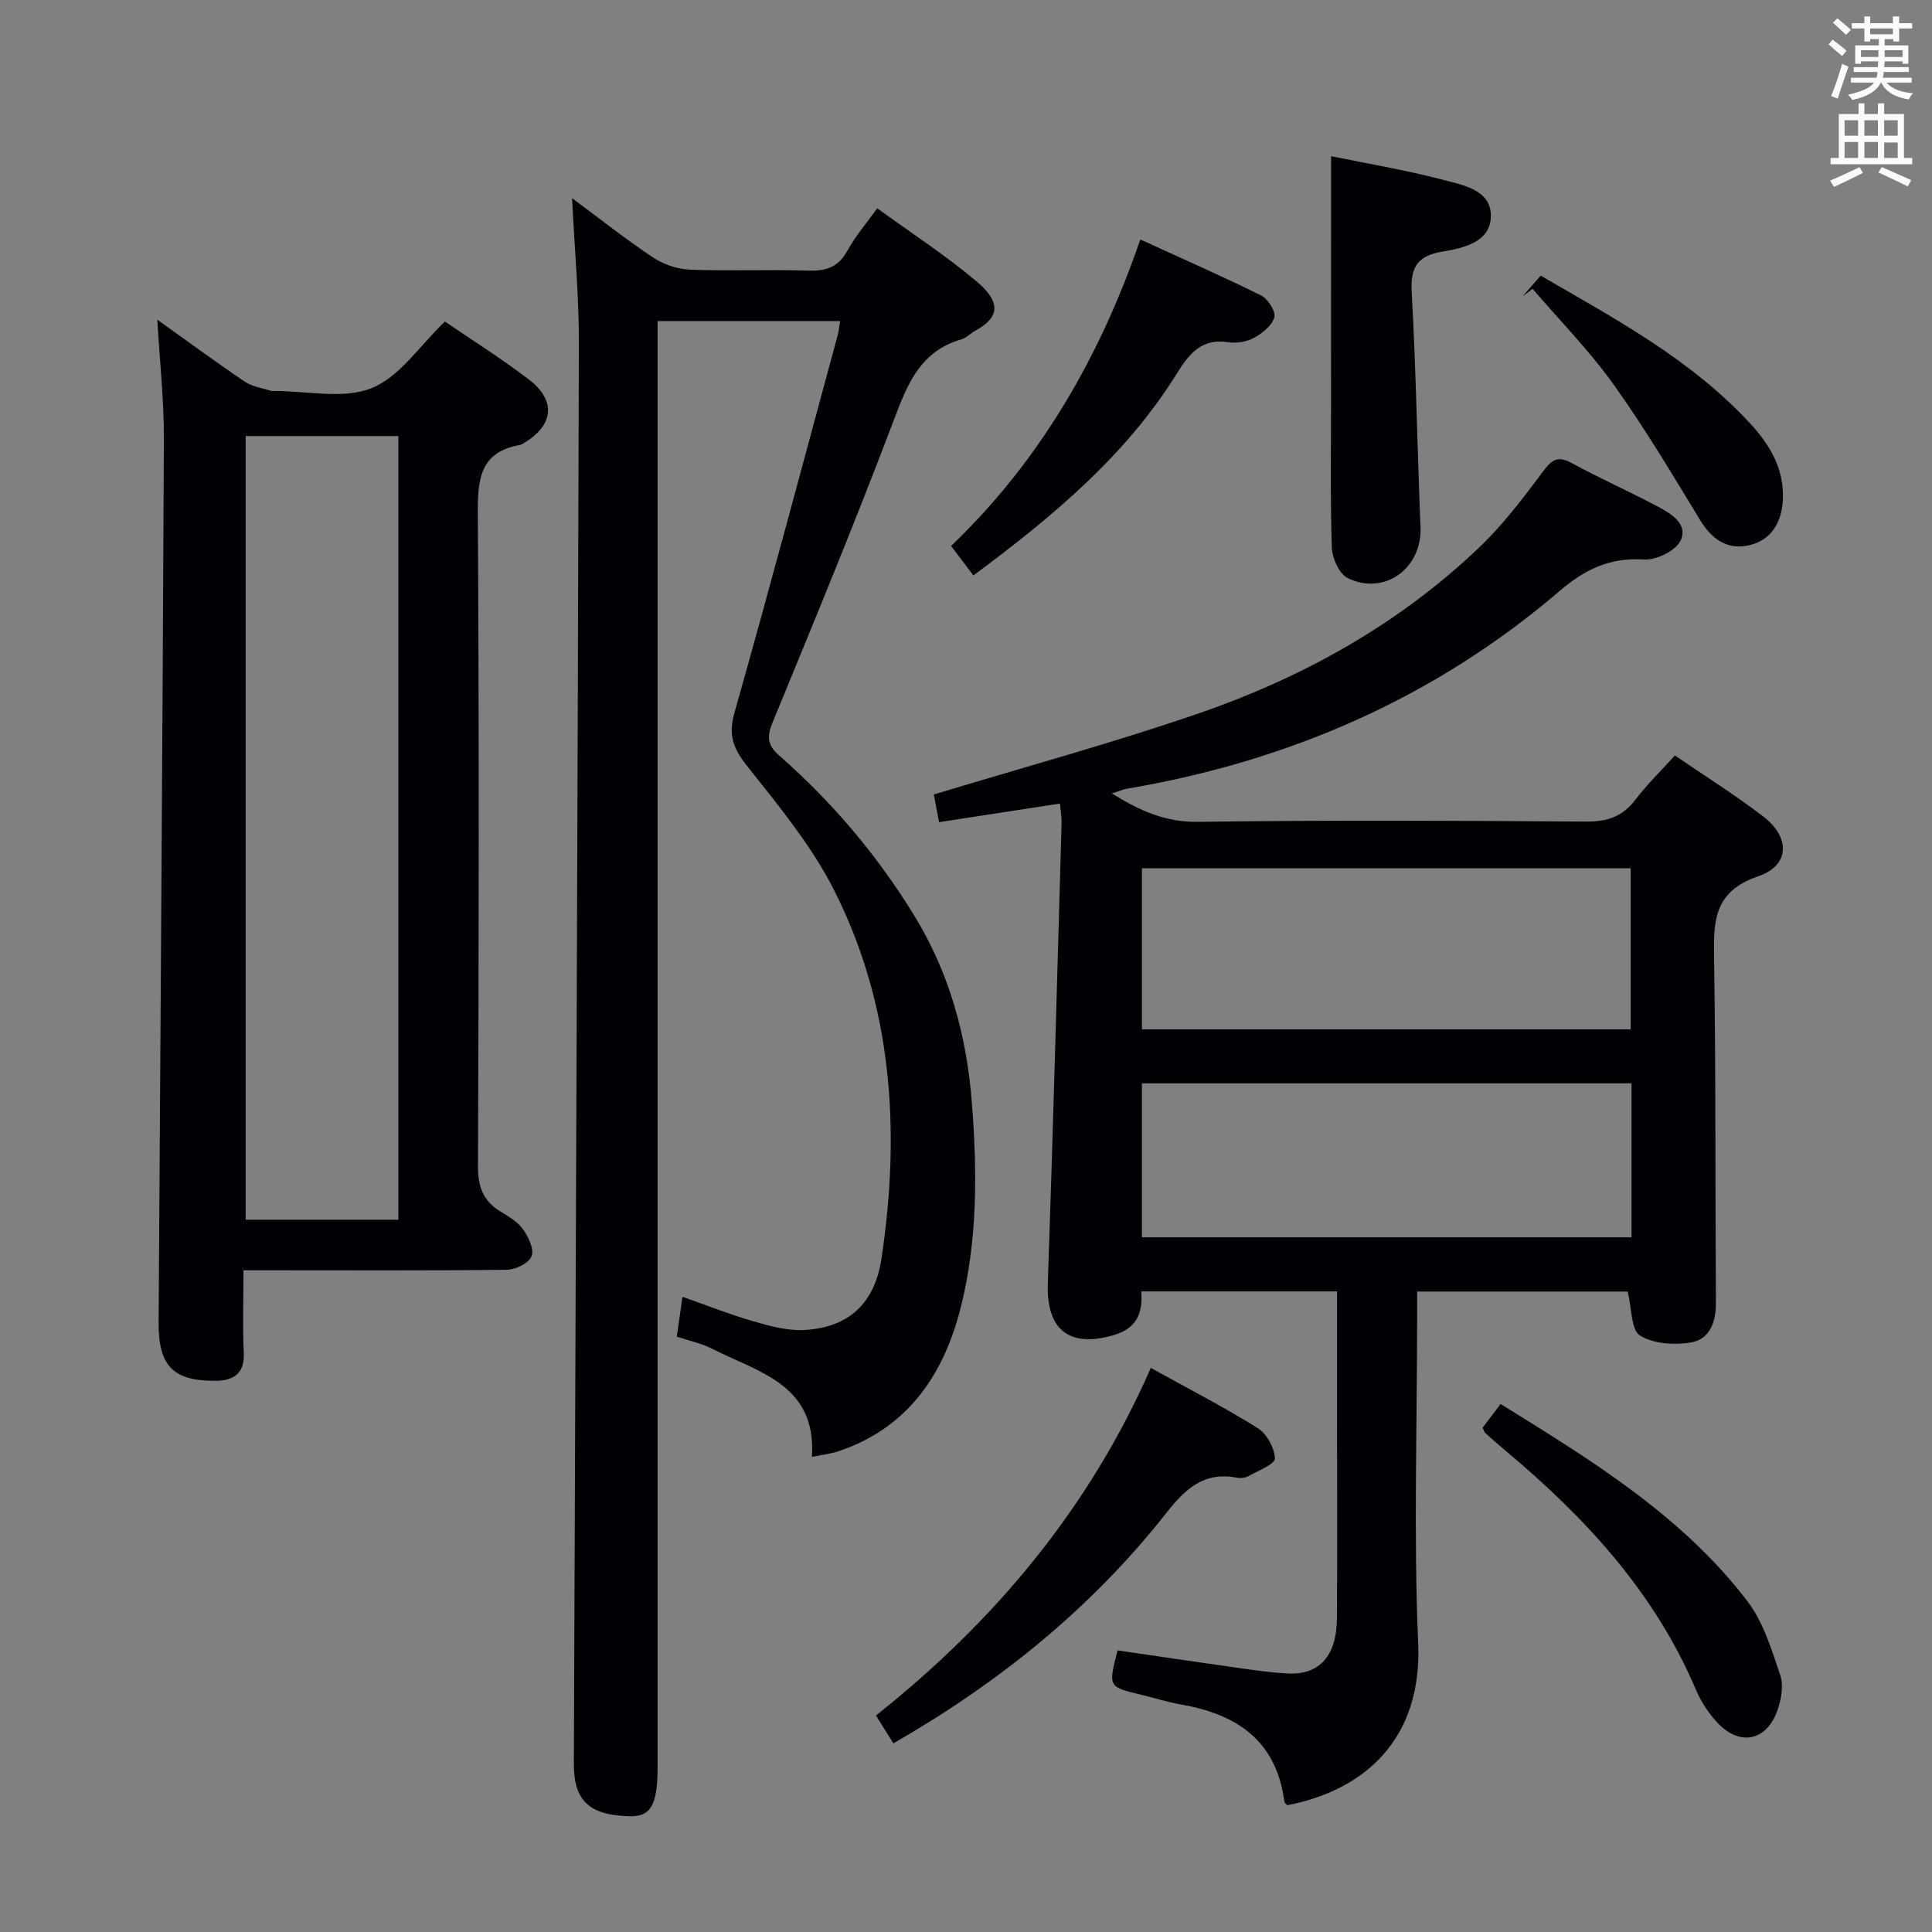 <svg enable-background="new 0 0 400 400" viewBox="0 0 400 400" xmlns="http://www.w3.org/2000/svg"><rect x="0" y="0" width="400" height="400" fill="#808080" stroke="none"/><g fill="#010105"><path d="m230.2 164.27c5.92 3.68 11.16 5.96 17.78 5.88 26.82-.36 53.65-.25 80.47-.05 4.39.03 7.54-1.08 10.19-4.58 2.38-3.14 5.24-5.91 8.13-9.11 6.33 4.34 12.54 8.21 18.31 12.65 5.62 4.32 5.5 10.13-1.07 12.37-9.16 3.12-9.26 9.21-9.13 16.88.38 23.82.22 47.65.38 71.47.03 3.96-1.31 7.47-5.06 8.14-3.45.61-7.84.33-10.66-1.42-1.86-1.16-1.68-5.61-2.55-9.1-13.85 0-28.41 0-43.59 0v5.85c0 22.33-.74 44.68.22 66.97.85 19.76-10.99 30.42-27.11 33.53-.21-.24-.57-.47-.6-.74-1.61-12.59-9.81-18.1-21.39-20.11-2.77-.48-5.47-1.36-8.21-2.01-6.88-1.64-6.88-1.63-4.92-9.19 8.25 1.2 16.56 2.44 24.88 3.61 3.45.48 6.91 1 10.38 1.17 6.53.31 10.08-3.63 10.14-11.36.1-13.16.03-26.32.03-39.49 0-9.3 0-18.61 0-28.26-13.59 0-26.81 0-40.54 0 .36 4.33-.85 7.61-5.59 9.02-9.29 2.77-14.08-1.05-13.75-10.68 1.09-31.75 1.94-63.5 2.85-95.25.04-1.28-.21-2.56-.35-4.09-8.48 1.31-16.62 2.56-25.03 3.85-.45-2.42-.84-4.51-1.07-5.73 18.32-5.56 36.69-10.56 54.66-16.73 21.73-7.47 41.64-18.53 58.38-34.54 4.88-4.67 9.02-10.16 13.08-15.59 1.81-2.43 3.01-3.36 5.94-1.76 5.84 3.19 11.94 5.88 17.82 9 2.79 1.48 6.38 3.67 4.71 7.09-1.04 2.11-5.06 4.05-7.6 3.88-7.04-.47-12.23 2.06-17.44 6.53-25.9 22.16-56.06 35.22-89.53 40.92-.78.12-1.54.47-3.16.98zm6.23 48.85h101.18c0-11.38 0-22.3 0-33.35-33.89 0-67.45 0-101.18 0zm101.36 11.17c-33.99 0-67.55 0-101.37 0v31.88h101.37c0-10.73 0-21.04 0-31.88z"/><path d="m168.1 301.63c.99-15.06-11.16-17.52-20.68-22.39-2.18-1.12-4.67-1.62-7.3-2.5.37-2.62.74-5.18 1.18-8.25 4.96 1.74 9.69 3.62 14.55 5.03 3.47 1 7.16 2.04 10.69 1.84 9.07-.51 14.56-5.38 15.98-14.89 3.91-26.29 2.33-52.18-9.87-76.25-4.68-9.23-11.5-17.46-17.98-25.64-2.86-3.61-3.92-6.36-2.61-11.01 7.37-26.02 14.32-52.17 21.4-78.27.21-.78.27-1.61.47-2.83-12.58 0-24.9 0-37.78 0v6.55 292.95c0 7.69-1.43 10.18-5.77 10.07-8.39-.21-11.6-3.21-11.57-10.87.37-97.96.78-195.92 1.04-293.88.03-9.94-.9-19.87-1.41-30.26 5.57 4.12 11 8.43 16.74 12.26 2.18 1.45 5.06 2.44 7.66 2.54 8.15.32 16.33-.07 24.49.2 3.71.12 6.26-.72 8.13-4.15 1.65-3.02 3.96-5.68 6.16-8.76 7.06 5.14 14.22 9.77 20.67 15.23 4.82 4.08 4.84 7.3-.31 10.08-1.02.55-1.88 1.53-2.95 1.84-8.35 2.39-11.07 9.02-13.87 16.43-7.99 21.12-16.62 42-25.21 62.89-1.21 2.95-1.08 4.68 1.36 6.82 10.96 9.61 20.3 20.64 27.93 33.07 7.28 11.85 10.87 24.81 11.96 38.63 1.13 14.33 1.23 28.65-2.29 42.59-3.48 13.8-10.89 24.93-25.28 29.75-1.66.56-3.45.75-5.53 1.18z"/><path d="m32.57 66.19c6 4.28 12 8.69 18.16 12.86 1.53 1.03 3.58 1.28 5.4 1.88.15.05.33.01.5.01 6.83-.02 14.37 1.77 20.28-.57 5.81-2.3 9.96-8.79 15.21-13.8 5.46 3.74 11.65 7.61 17.42 12.04 5.66 4.34 5.08 9.43-1 13.07-.28.17-.58.39-.89.44-8.36 1.48-8.76 7.2-8.72 14.3.27 44.97.21 89.95.03 134.92-.02 4.3 1.02 7.29 4.66 9.49 1.7 1.03 3.56 2.13 4.67 3.69 1.12 1.57 2.33 4.11 1.77 5.56-.55 1.42-3.27 2.78-5.06 2.81-16.15.2-32.31.11-48.47.11-1.82 0-3.64 0-6.12 0 0 5.92-.2 11.55.06 17.16.2 4.34-2.3 5.69-5.78 5.72-8.84.08-11.9-3.07-11.85-12.03.37-60.94.83-121.88 1.09-182.82.04-8.21-.88-16.41-1.36-24.84zm18.29 24.09v162.25h31.62c0-54.29 0-108.17 0-162.25-10.63 0-20.92 0-31.62 0z"/><path d="m275.59 32.34c7.29 1.5 15.34 2.83 23.2 4.89 4.15 1.09 9.98 2.11 9.88 7.57-.1 5.29-5.55 6.55-9.98 7.28-4.98.82-6.71 3.01-6.42 8.25.91 16.25 1.16 32.54 1.83 48.81.35 8.47-7.4 14.26-15.05 10.56-1.77-.85-3.24-4.14-3.31-6.35-.34-10.65-.16-21.31-.16-31.97.01-16.26.01-32.52.01-49.04z"/><path d="m184.97 360.94c-1.19-1.89-2.23-3.54-3.62-5.76 24.59-19.52 44.19-42.92 56.91-71.97 7.7 4.27 15.1 8.07 22.13 12.46 1.88 1.17 3.47 4.1 3.57 6.29.05 1.14-3.42 2.5-5.39 3.61-.67.38-1.66.53-2.42.38-6.84-1.33-10.73 2.26-14.73 7.36-15.42 19.59-34.5 35.02-56.45 47.63z"/><path d="m201.53 119.14c-1.55-2.04-2.85-3.76-4.62-6.1 18.31-17.54 30.73-38.9 39.18-63.46 8.61 3.94 16.9 7.58 25 11.59 1.41.7 3.07 3.29 2.75 4.5-.45 1.7-2.46 3.31-4.18 4.26-1.51.83-3.62 1.19-5.34.92-5.46-.87-8.1 2.35-10.59 6.36-10.65 17.19-25.87 29.79-42.2 41.93z"/><path d="m306.96 295.6c1.1-1.45 2.27-3 3.72-4.92 18.78 11.64 37.56 23.09 51.14 40.88 3.3 4.33 4.98 10.02 6.77 15.3.72 2.13.2 5-.59 7.24-2.21 6.29-7.67 7.5-12.28 2.72-1.92-1.99-3.53-4.48-4.62-7.03-8.57-20.16-22.92-35.66-39.42-49.46-1.4-1.17-2.78-2.38-4.13-3.61-.24-.19-.32-.56-.59-1.12z"/><path d="m315.24 61.36c1.16-1.33 2.32-2.67 3.74-4.29 15.57 9.02 31.26 17.43 43.51 30.75 4.03 4.39 6.95 9.4 6.63 15.65-.24 4.55-2.25 8.26-6.83 9.38-4.54 1.11-7.83-1.11-10.29-5.16-5.78-9.48-11.46-19.06-17.92-28.08-5.02-7.02-11.14-13.25-16.78-19.82-.68.52-1.37 1.04-2.06 1.57z"/></g><path d="m378.6 9.2.8-1c.9.7 1.9 1.4 2.9 2.3l-.9 1.1c-1.1-.9-2-1.7-2.8-2.4zm.5 10.7c.9-2.1 1.6-4.3 2.3-6.7.4.2.8.4 1.3.6-.7 2.1-1.5 4.3-2.2 6.6zm.4-15.2.9-.9c1 .8 2 1.6 2.8 2.4l-1 1c-1-.9-1.9-1.8-2.7-2.5zm12.5-1.3h1.2v1.4h2.7v1.1h-2.7v2.7h-1.2v-.5h-1.8v1.3h4.9v3.8h-1.2v-.5h-3.7c0 .4-.1.9-.1 1.2h5.1v1h-5.2c0 .5-.1.9-.2 1.2h6v1h-5.2c1.1 1.3 2.9 2 5.5 2.2-.4.4-.7.8-.9 1.3-2.9-.5-4.8-1.6-5.7-3.5h-.1c-.8 1.7-2.7 2.9-5.9 3.6-.2-.4-.6-.8-.9-1.1 2.8-.6 4.6-1.4 5.4-2.5h-4.8v-1h5.3c.1-.3.2-.7.2-1.2h-4.9v-1h5c0-.4 0-.8.1-1.2h-3.6v.5h-1.2v-3.8h4.9v-1.3h-1.8v.5h-1.2v-2.7h-2.6v-1.1h2.6v-1.4h1.2v1.4h4.7v-1.4zm-6.7 8.4h3.6c0-.4 0-.9 0-1.4h-3.6zm1.9-4.7h4.7v-1.2h-4.7zm6.7 3.3h-3.7v1.4h3.7z" fill="#fafbfa"/><path d="m384.7 21.4h1.3v2.2h2.8v-2.2h1.3v2.2h4.1v9.1h1.7v1.3h-16.9v-1.3h1.7v-9.1h4.1v-2.2zm.3 13.2.7 1.2c-1.8.9-3.8 1.9-6 2.9-.2-.4-.5-.8-.8-1.3 2.4-1 4.4-2 6.1-2.8zm-3.1-6.5h2.8v-3.2h-2.8zm0 4.6h2.8v-3.3h-2.8zm4.1-4.6h2.8v-3.2h-2.8zm0 4.6h2.8v-3.3h-2.8zm3.6 1.9c2.1.9 4.1 1.8 6.1 2.7l-.7 1.3c-2.2-1.1-4.2-2-6.1-2.9zm3.3-9.7h-2.8v3.2h2.8zm-2.8 7.8h2.8v-3.2h-2.8z" fill="#fafbfa"/></svg>